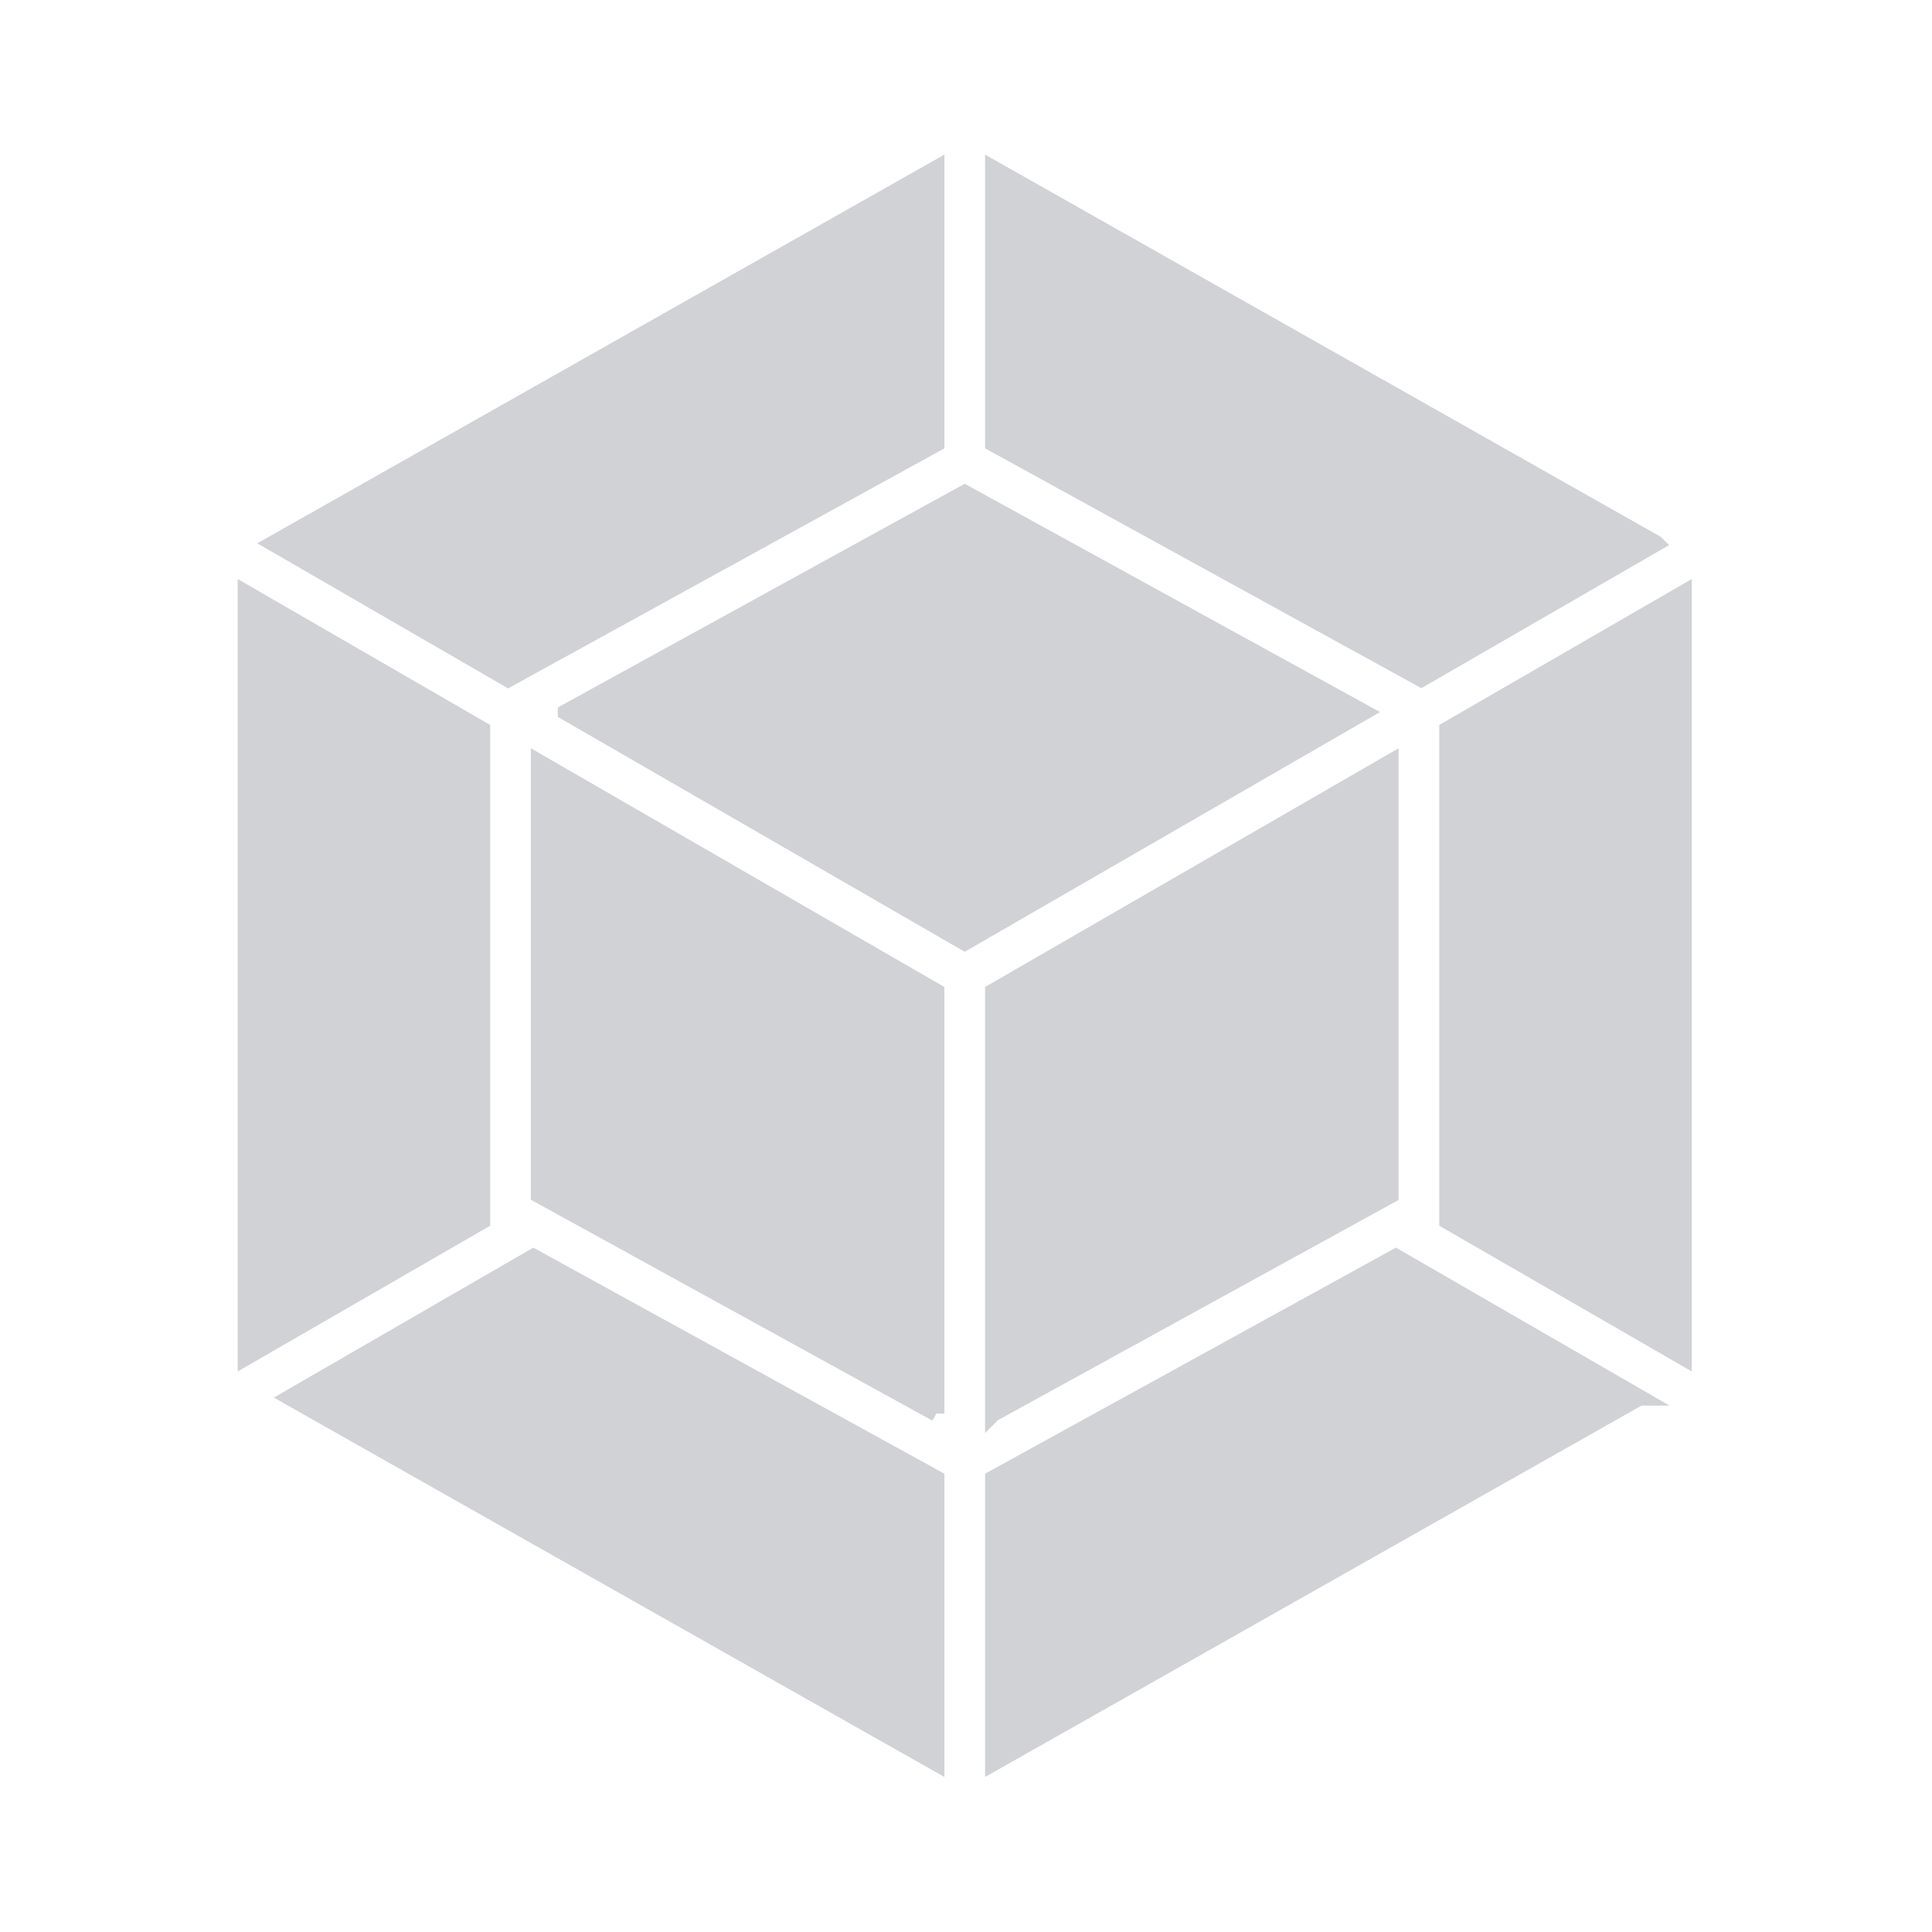 <svg xmlns="http://www.w3.org/2000/svg" width="120" height="120" fill="none"><rect width="100%" height="100%"/><g class="currentLayer"><path d="M101.829 86.803l-40.144 22.711V91.829l25.013-13.763 15.131 8.737zm2.75-2.487V36.83l-14.684 8.487v30.526l14.684 8.474zm-86.565 2.487l40.144 22.711V91.829L33.132 78.066l-15.118 8.737zm-2.75-2.487V36.83l14.684 8.487v30.526l-14.684 8.474zm1.723-50.566l41.171-23.29v17.093L31.777 42.066l-.21.119-14.58-8.435zm85.869 0L61.685 10.46v17.093l26.381 14.5.21.119 14.58-8.422z" fill="#d1d2d6" stroke="#d1d2d6"/><path d="M58.157 87.802L33.473 74.223V47.342l24.684 14.25v26.21zm3.527 0l24.684-13.565V47.342l-24.684 14.25v26.21zm-26.54-43.565L59.92 30.618l24.777 13.619L59.92 58.539 35.144 44.237z" fill="#d1d2d6" stroke="#d1d2d6" class="selected"/></g></svg>